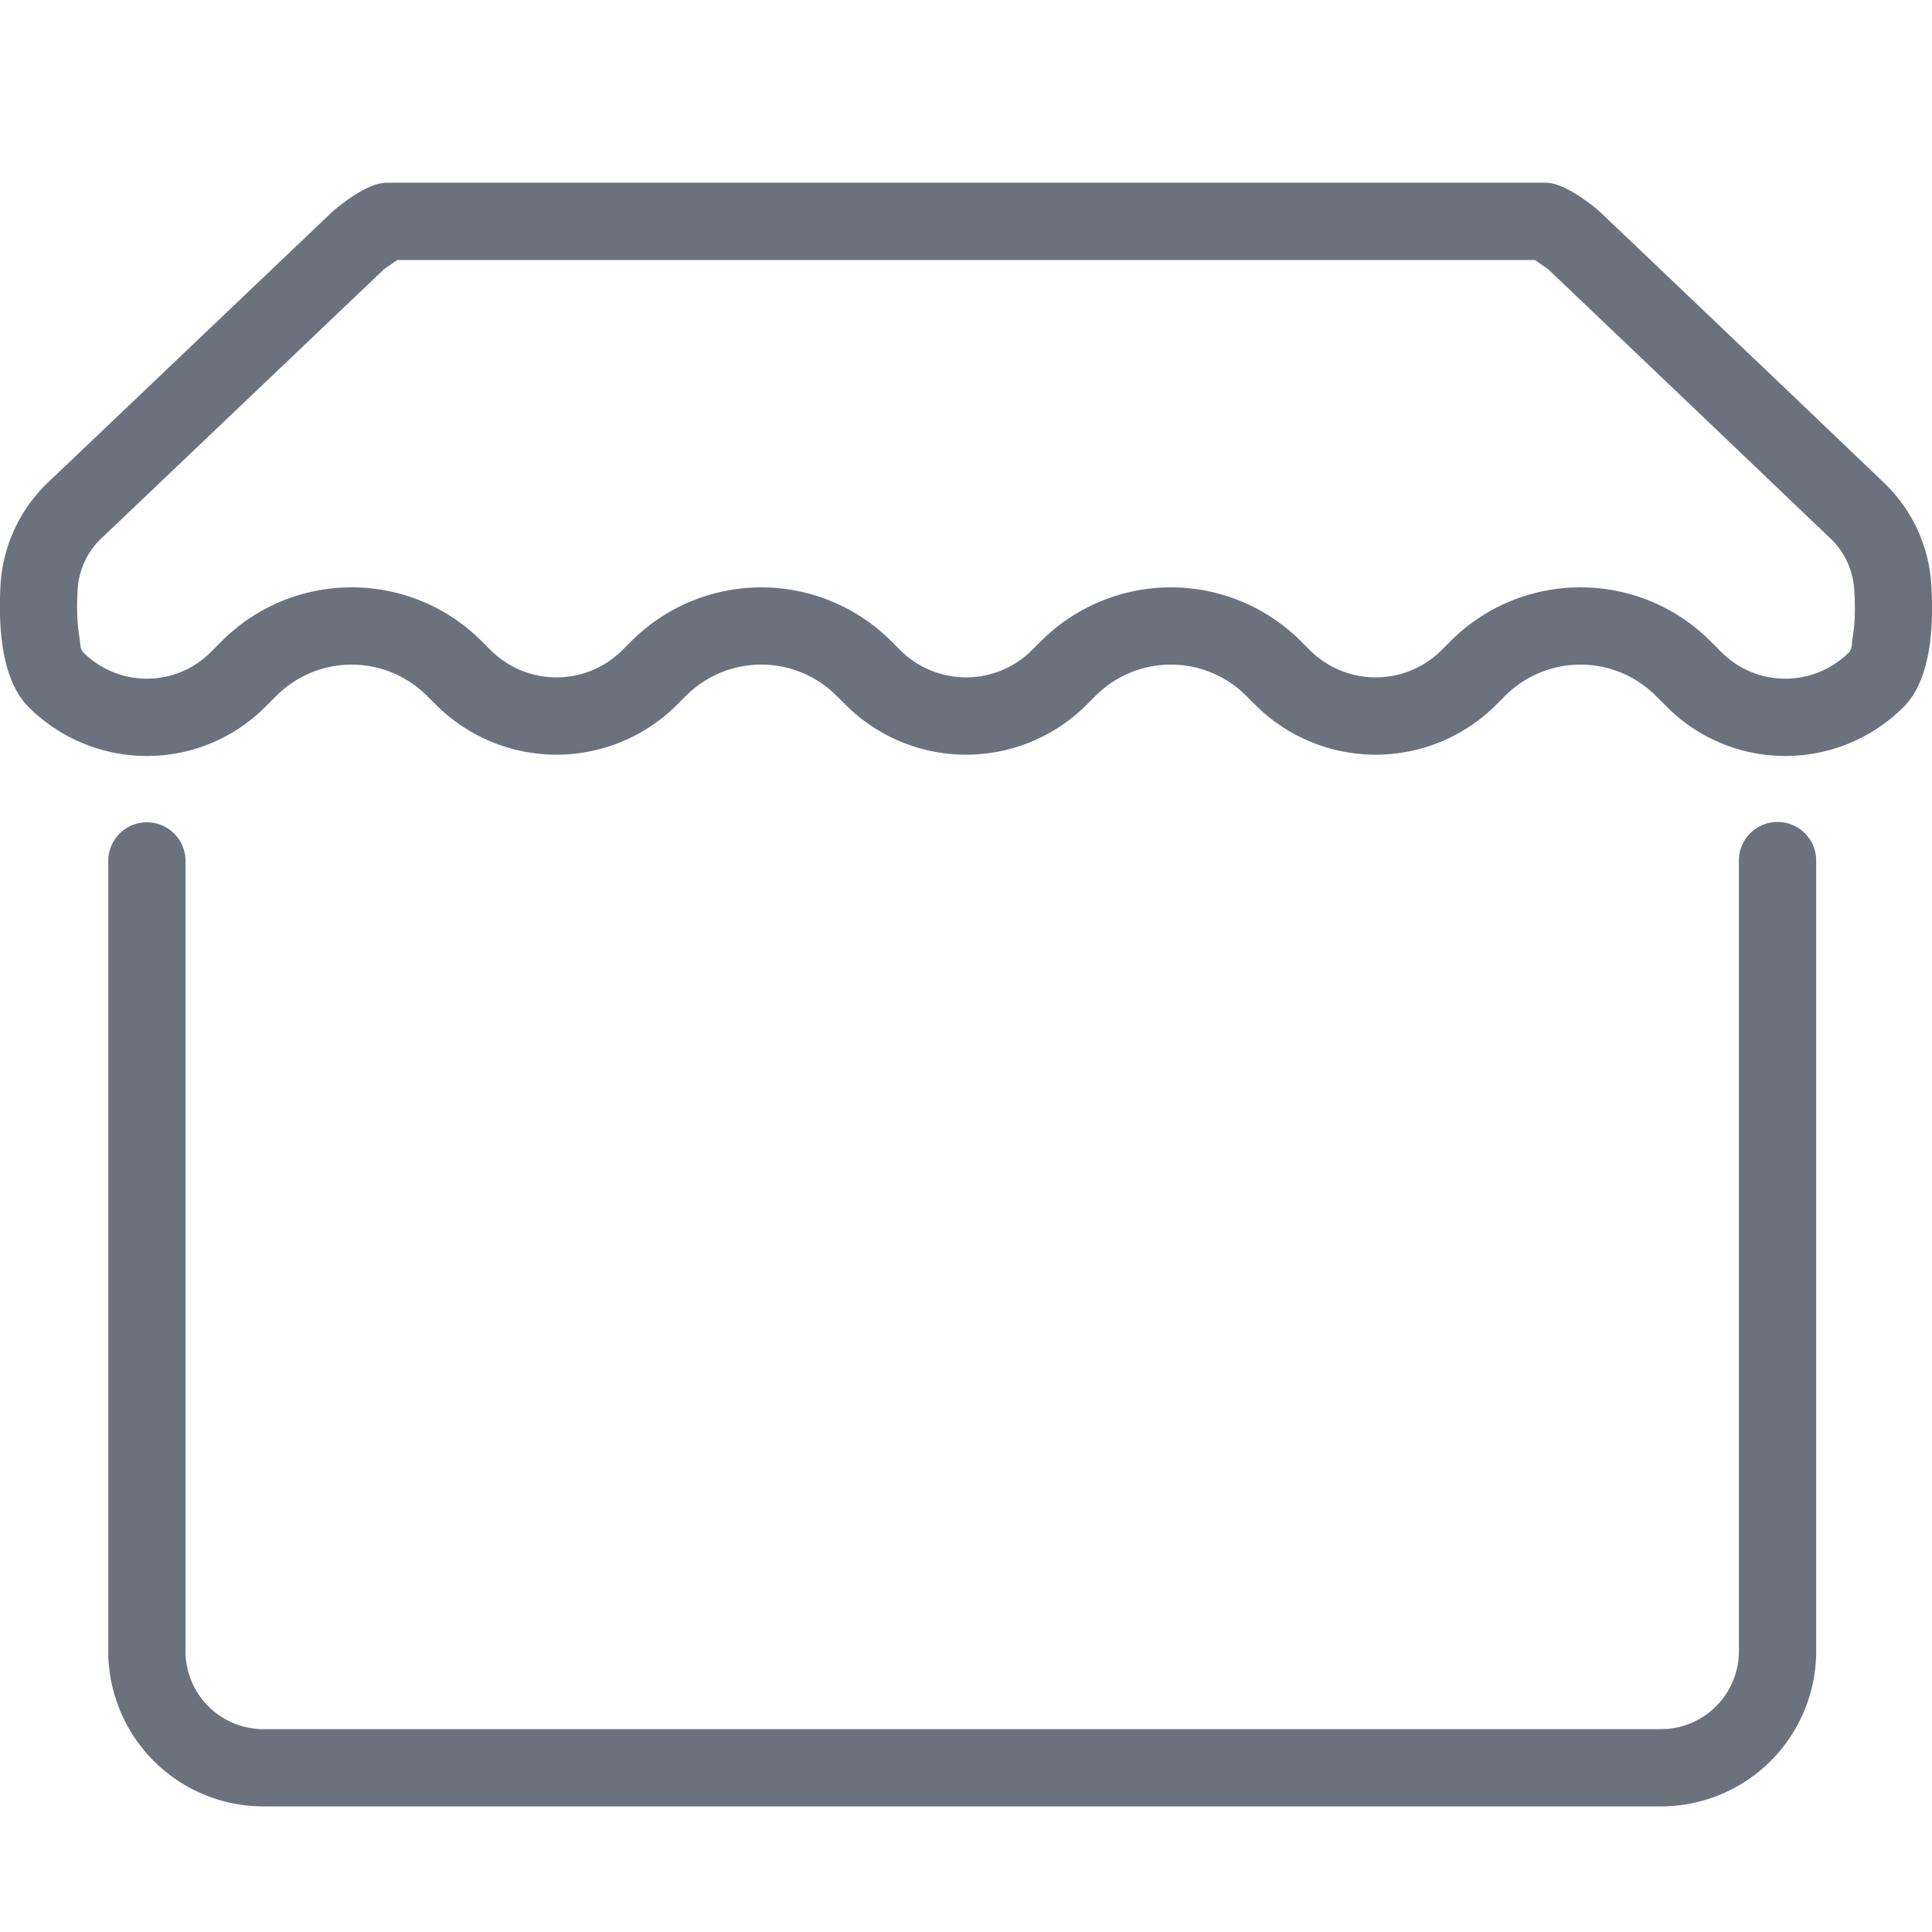 <svg viewBox="0 0 100 100" xmlns="http://www.w3.org/2000/svg" fill-rule="evenodd" clip-rule="evenodd" stroke-linejoin="round" stroke-miterlimit="2" class="icon"><path d="M5.603 44.5v40.965a8.038 8.038 0 008.035 8.035H85.97a8.039 8.039 0 008.036-8.035V44.5a2.001 2.001 0 00-4.001 0v40.965A4.036 4.036 0 0185.97 89.5H13.638a4.033 4.033 0 01-4.035-4.035V44.5a2.001 2.001 0 00-4 0zM20.009 9.457c-1.128 0-2.807 1.502-2.807 1.502L2.486 24.972a7.972 7.972 0 00-2.456 5.24c-.127 2.22.036 4.968 1.448 6.381a8.66 8.66 0 0012.249 0l.577-.576a5.512 5.512 0 017.798 0c.153.151.305.304.46.459a8.825 8.825 0 0012.483 0l.46-.46a5.51 5.51 0 017.798 0l.46.46a8.825 8.825 0 0012.483 0l.46-.46a5.51 5.51 0 017.798 0l.46.46a8.825 8.825 0 0012.483 0l.46-.46a5.512 5.512 0 017.798 0l.578.577a8.66 8.66 0 0012.248 0c1.41-1.41 1.576-4.155 1.43-6.372a7.955 7.955 0 00-2.453-5.24c-4.406-4.22-14.7-14.022-14.7-14.022s-1.68-1.502-2.807-1.502H20.009zm60.12 4.476l-.677-.475H20.558l-.679.475L5.244 27.869a3.944 3.944 0 00-1.22 2.573c-.048.815-.056 1.729.091 2.567.05.281.018.582.192.755v.001a4.665 4.665 0 006.591 0l.577-.578c3.717-3.715 9.741-3.715 13.456 0l.46.46a4.827 4.827 0 006.826 0l.46-.46a9.518 9.518 0 0113.455 0l.46.46a4.827 4.827 0 006.826 0l.46-.46a9.518 9.518 0 0113.455 0l.46.46a4.827 4.827 0 006.826 0l.46-.46c3.715-3.715 9.739-3.715 13.455 0l.577.578a4.665 4.665 0 006.591 0v-.001c.172-.17.14-.467.188-.744.145-.83.134-1.732.08-2.535a3.969 3.969 0 00-1.229-2.615 9859.766 9859.766 0 00-14.612-13.937z" fill="#6a737d"/></svg>